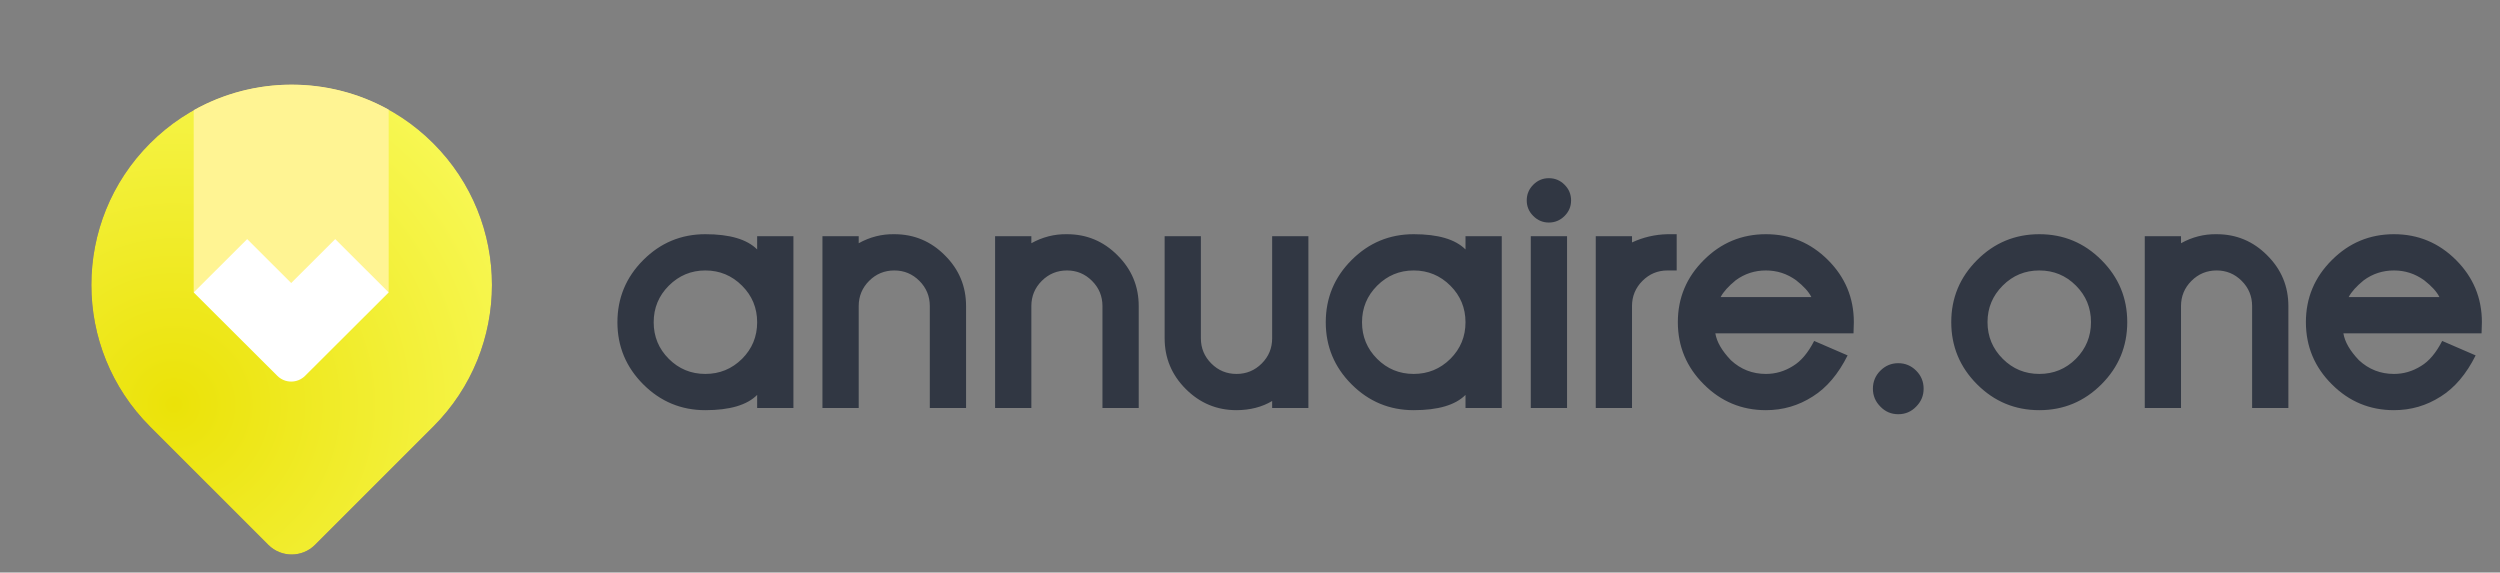 <svg width="131" height="30" viewBox="0 0 131 30" fill="none" xmlns="http://www.w3.org/2000/svg">
<rect x="0" y="0" width="131" height="30" fill="#808080" stroke="none"/>
<path d="M7.862 7.51C11.961 3.411 18.606 3.411 22.704 7.51C26.803 11.609 26.803 18.254 22.704 22.353L16.509 28.548C15.832 29.225 14.735 29.225 14.058 28.548L7.862 22.353C3.763 18.254 3.763 11.609 7.862 7.51Z" fill="#4230AF"/>
<path d="M7.862 7.51C11.961 3.411 18.606 3.411 22.704 7.51C26.803 11.609 26.803 18.254 22.704 22.353L16.509 28.548C15.832 29.225 14.735 29.225 14.058 28.548L7.862 22.353C3.763 18.254 3.763 11.609 7.862 7.51Z" fill="url(#paint0_radial_841_4360)"/>
<path fill-rule="evenodd" clip-rule="evenodd" d="M20.367 5.747V15.311H10.15V5.775C13.312 4 17.198 3.99 20.367 5.747Z" fill="#FFF493"/>
<path fill-rule="evenodd" clip-rule="evenodd" d="M10.15 15.324L12.952 12.529L15.259 14.831L17.566 12.529L20.367 15.324L15.986 19.694C15.584 20.095 14.934 20.095 14.532 19.694L10.15 15.324Z" fill="white"/>
<path fill-rule="evenodd" clip-rule="evenodd" d="M35.044 14.971C35.577 14.438 36.215 14.172 36.96 14.172C37.71 14.172 38.352 14.438 38.884 14.971C39.411 15.498 39.675 16.137 39.675 16.887C39.675 17.637 39.411 18.276 38.884 18.803C38.352 19.33 37.71 19.594 36.96 19.594C36.21 19.594 35.571 19.33 35.044 18.803C34.517 18.276 34.253 17.637 34.253 16.887C34.253 16.137 34.517 15.498 35.044 14.971ZM33.707 20.14C34.609 21.042 35.694 21.493 36.96 21.493C38.237 21.493 39.142 21.227 39.675 20.694V21.379H41.575V12.378H39.675V13.071C39.142 12.538 38.237 12.272 36.96 12.272C35.694 12.272 34.609 12.723 33.707 13.626C32.805 14.528 32.353 15.615 32.353 16.887C32.353 18.153 32.805 19.238 33.707 20.14ZM48.722 21.379H50.622V16.039C50.622 15.001 50.252 14.115 49.513 13.381C48.779 12.642 47.896 12.272 46.863 12.272C46.205 12.261 45.583 12.419 44.996 12.745V12.378H43.096V21.379H44.996V16.039C44.996 15.523 45.178 15.082 45.542 14.718C45.906 14.354 46.347 14.172 46.863 14.172C47.374 14.172 47.812 14.354 48.176 14.718C48.54 15.082 48.722 15.523 48.722 16.039V21.379ZM57.769 21.379H59.669V16.039C59.669 15.001 59.299 14.115 58.56 13.381C57.826 12.642 56.943 12.272 55.91 12.272C55.252 12.261 54.63 12.419 54.043 12.745V12.378H52.143V21.379H54.043V16.039C54.043 15.523 54.225 15.082 54.589 14.718C54.953 14.354 55.394 14.172 55.91 14.172C56.421 14.172 56.858 14.354 57.222 14.718C57.587 15.082 57.769 15.523 57.769 16.039V21.379ZM62.926 12.378H61.027V17.727C61.027 18.759 61.396 19.645 62.136 20.385C62.875 21.124 63.761 21.493 64.794 21.493C65.511 21.488 66.133 21.328 66.661 21.012V21.379H68.56V12.378H66.661V17.727C66.661 18.243 66.479 18.683 66.115 19.047C65.75 19.412 65.31 19.594 64.794 19.594C64.277 19.594 63.837 19.412 63.473 19.047C63.109 18.683 62.926 18.243 62.926 17.727V12.378ZM72.161 14.971C72.694 14.438 73.332 14.172 74.077 14.172C74.827 14.172 75.468 14.438 76.001 14.971C76.528 15.498 76.792 16.137 76.792 16.887C76.792 17.637 76.528 18.276 76.001 18.803C75.468 19.33 74.827 19.594 74.077 19.594C73.327 19.594 72.688 19.33 72.161 18.803C71.634 18.276 71.37 17.637 71.37 16.887C71.37 16.137 71.634 15.498 72.161 14.971ZM70.824 20.14C71.726 21.042 72.81 21.493 74.077 21.493C75.354 21.493 76.259 21.227 76.792 20.694V21.379H78.692V12.378H76.792V13.071C76.259 12.538 75.354 12.272 74.077 12.272C72.81 12.272 71.726 12.723 70.824 13.626C69.921 14.528 69.47 15.615 69.47 16.887C69.47 18.153 69.921 19.238 70.824 20.14ZM82.113 12.378H80.213V21.379H82.113V12.378ZM80.344 11.318C80.572 11.546 80.844 11.661 81.159 11.661C81.48 11.661 81.754 11.546 81.982 11.318C82.211 11.09 82.325 10.818 82.325 10.503C82.325 10.182 82.211 9.908 81.982 9.679C81.754 9.451 81.48 9.337 81.159 9.337C80.844 9.337 80.572 9.451 80.344 9.679C80.115 9.908 80.001 10.182 80.001 10.503C80.001 10.818 80.115 11.09 80.344 11.318ZM87.858 14.172V12.272H87.376C86.719 12.288 86.099 12.432 85.517 12.704V12.378H83.618V21.379H85.517V16.039C85.517 15.523 85.7 15.082 86.064 14.718C86.428 14.354 86.865 14.172 87.376 14.172H87.858ZM94.116 14.685C94.513 14.995 94.779 15.289 94.915 15.566H90.162C90.303 15.294 90.567 15.001 90.953 14.685C91.42 14.343 91.947 14.172 92.534 14.172C93.116 14.172 93.643 14.343 94.116 14.685ZM95.787 13.626C94.885 12.723 93.801 12.272 92.534 12.272C91.268 12.272 90.183 12.723 89.281 13.626C88.373 14.528 87.919 15.612 87.919 16.879C87.919 18.151 88.373 19.238 89.281 20.14C90.183 21.042 91.268 21.493 92.534 21.493C93.426 21.493 94.244 21.254 94.988 20.776C95.717 20.319 96.326 19.602 96.815 18.623L95.062 17.865C94.741 18.49 94.371 18.928 93.953 19.178C93.513 19.455 93.04 19.594 92.534 19.594C91.828 19.594 91.216 19.355 90.7 18.876C90.227 18.382 89.955 17.911 89.884 17.466H97.124L97.141 16.879C97.141 15.612 96.69 14.528 95.787 13.626ZM100.798 20.368C100.798 19.999 100.668 19.683 100.407 19.422C100.146 19.162 99.834 19.031 99.469 19.031C99.105 19.031 98.793 19.162 98.532 19.422C98.271 19.683 98.14 19.999 98.14 20.368C98.14 20.732 98.271 21.045 98.532 21.306C98.787 21.572 99.1 21.705 99.469 21.705C99.839 21.705 100.152 21.572 100.407 21.306C100.668 21.045 100.798 20.732 100.798 20.368ZM104.945 14.963C105.472 14.435 106.111 14.172 106.861 14.172C107.611 14.172 108.25 14.435 108.777 14.963C109.304 15.49 109.568 16.129 109.568 16.879C109.568 17.629 109.304 18.27 108.777 18.803C108.25 19.33 107.611 19.594 106.861 19.594C106.111 19.594 105.472 19.33 104.945 18.803C104.412 18.27 104.146 17.629 104.146 16.879C104.146 16.134 104.412 15.495 104.945 14.963ZM103.6 20.14C104.502 21.042 105.589 21.493 106.861 21.493C108.128 21.493 109.212 21.042 110.114 20.14C111.017 19.238 111.468 18.151 111.468 16.879C111.468 15.612 111.017 14.528 110.114 13.626C109.212 12.723 108.128 12.272 106.861 12.272C105.589 12.272 104.502 12.723 103.6 13.626C102.697 14.528 102.246 15.612 102.246 16.879C102.246 18.151 102.697 19.238 103.6 20.14ZM118.011 21.379H119.911V16.039C119.911 15.001 119.542 14.115 118.802 13.381C118.069 12.642 117.185 12.272 116.153 12.272C115.495 12.261 114.872 12.419 114.285 12.745V12.378H112.386V21.379H114.285V16.039C114.285 15.523 114.468 15.082 114.832 14.718C115.196 14.354 115.636 14.172 116.153 14.172C116.663 14.172 117.101 14.354 117.465 14.718C117.829 15.082 118.011 15.523 118.011 16.039V21.379ZM127.026 14.685C127.422 14.995 127.689 15.289 127.825 15.566H123.071C123.213 15.294 123.476 15.001 123.862 14.685C124.33 14.343 124.857 14.172 125.444 14.172C126.026 14.172 126.553 14.343 127.026 14.685ZM128.697 13.626C127.795 12.723 126.71 12.272 125.444 12.272C124.177 12.272 123.093 12.723 122.191 13.626C121.283 14.528 120.829 15.612 120.829 16.879C120.829 18.151 121.283 19.238 122.191 20.14C123.093 21.042 124.177 21.493 125.444 21.493C126.335 21.493 127.153 21.254 127.898 20.776C128.626 20.319 129.235 19.602 129.724 18.623L127.971 17.865C127.651 18.49 127.281 18.928 126.863 19.178C126.422 19.455 125.949 19.594 125.444 19.594C124.737 19.594 124.126 19.355 123.609 18.876C123.137 18.382 122.865 17.911 122.794 17.466H130.034L130.051 16.879C130.051 15.612 129.599 14.528 128.697 13.626Z" fill="#313743"/>
<defs>
<radialGradient id="paint0_radial_841_4360" cx="0" cy="0" r="1" gradientUnits="userSpaceOnUse" gradientTransform="translate(9.101 21.209) rotate(-45) scale(19.306)">
<stop stop-color="#EBE208"/>
<stop offset="1" stop-color="#F7F752"/>
</radialGradient>
</defs>
</svg>
